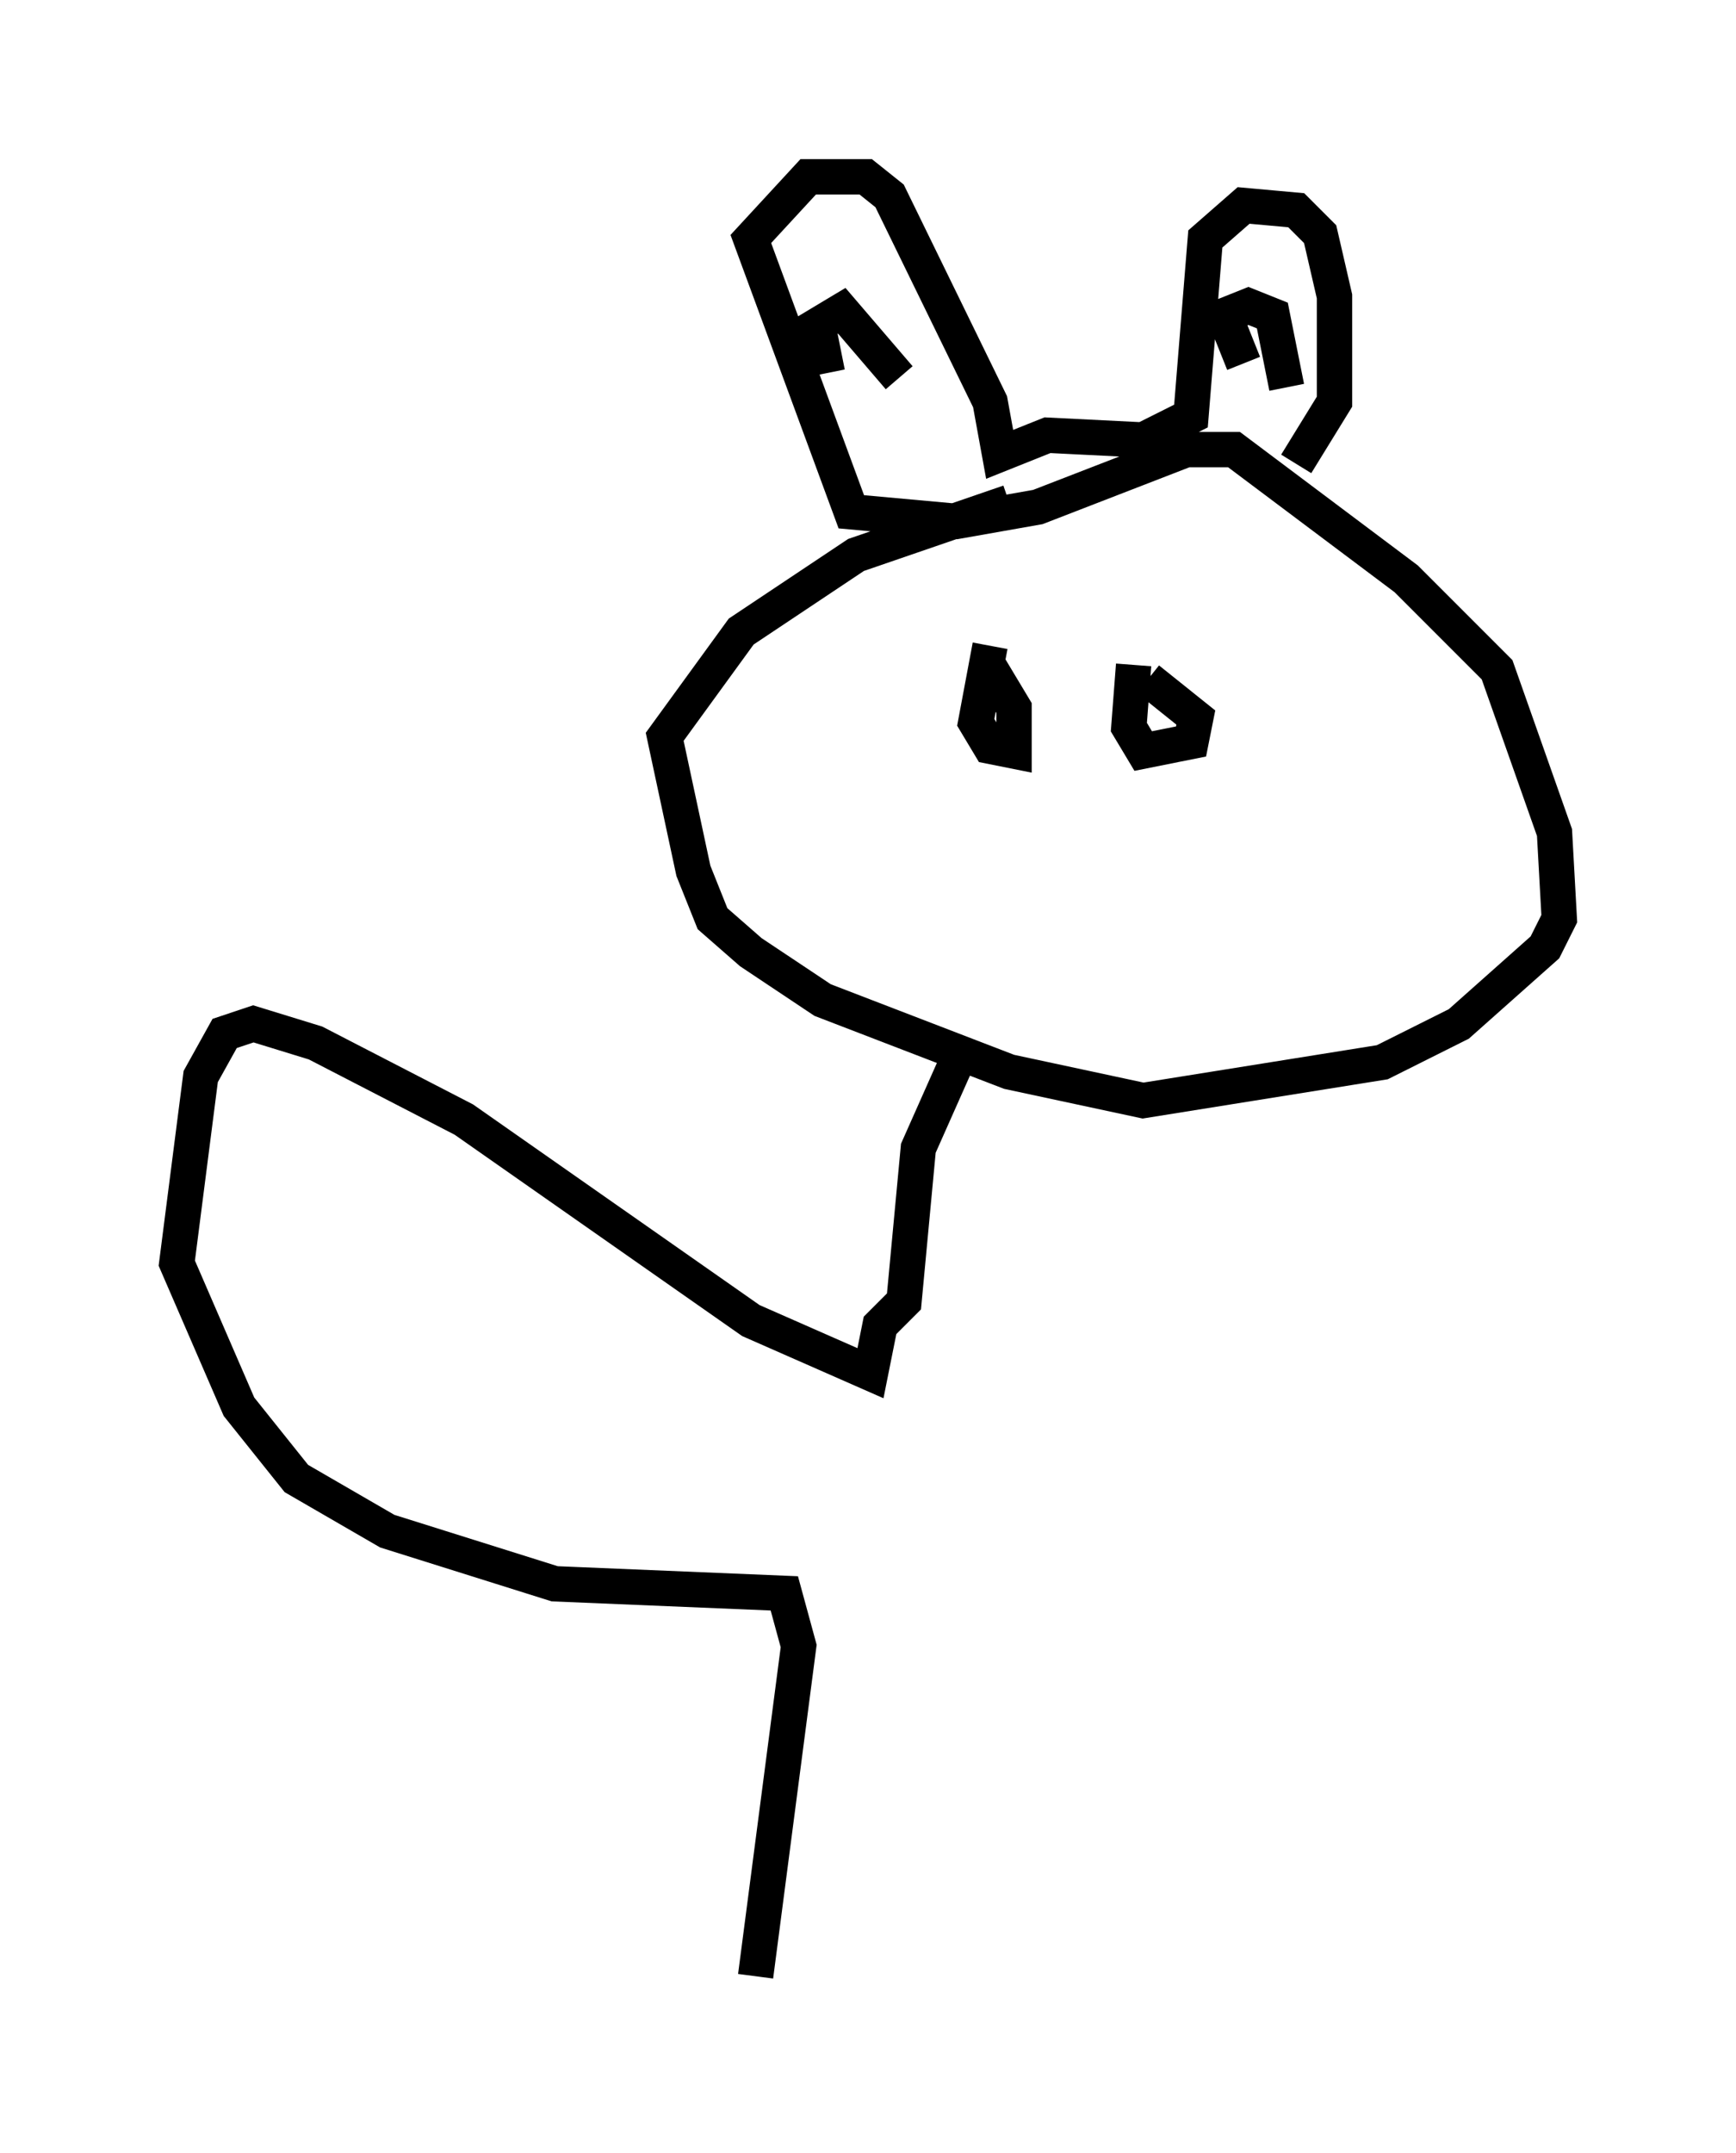 <?xml version="1.0" encoding="utf-8" ?>
<svg baseProfile="full" height="60.879" version="1.1" width="49.106" xmlns="http://www.w3.org/2000/svg" xmlns:ev="http://www.w3.org/2001/xml-events" xmlns:xlink="http://www.w3.org/1999/xlink"><defs /><rect fill="white" height="60.879" width="49.106" x="0" y="0" /><path d="M34.093, 13.119 m-5.548, 1.083 l-4.33, 1.488 -3.248, 2.165 l-2.165, 2.977 0.812, 3.789 l0.541, 1.353 1.083, 0.947 l2.03, 1.353 5.277, 2.03 l3.789, 0.812 6.766, -1.083 l2.165, -1.083 2.436, -2.165 l0.406, -0.812 -0.135, -2.436 l-1.624, -4.601 -2.571, -2.571 l-4.871, -3.654 -1.353, 0.0 l-4.195, 1.624 -2.3, 0.406 l-2.977, -0.271 -2.842, -7.713 l1.624, -1.759 1.624, 0.0 l0.677, 0.541 2.842, 5.819 l0.271, 1.488 1.353, -0.541 l2.706, 0.135 1.353, -0.677 l0.406, -5.007 1.083, -0.947 l1.488, 0.135 0.677, 0.677 l0.406, 1.759 0.0, 2.977 l-1.083, 1.759 m-13.261, -2.571 l-0.271, -1.353 0.677, -0.406 l1.624, 1.894 m9.743, -0.406 l-0.541, -1.353 0.677, -0.271 l0.677, 0.271 0.406, 2.03 m-8.39, 7.307 l-0.406, 2.165 0.406, 0.677 l0.677, 0.135 0.0, -1.218 l-0.812, -1.353 m4.195, 0.135 l-0.135, 1.759 0.406, 0.677 l1.353, -0.271 0.135, -0.677 l-1.353, -1.083 m-5.413, 10.825 l-1.083, 2.436 -0.406, 4.33 l-0.677, 0.677 -0.271, 1.353 l-3.383, -1.488 -8.119, -5.683 l-4.195, -2.165 -1.759, -0.541 l-0.812, 0.271 -0.677, 1.218 l-0.677, 5.277 1.759, 4.059 l1.624, 2.03 2.571, 1.488 l4.736, 1.488 6.495, 0.271 l0.406, 1.488 -1.218, 9.337 " fill="none" stroke="black" stroke-width="1" /></svg>